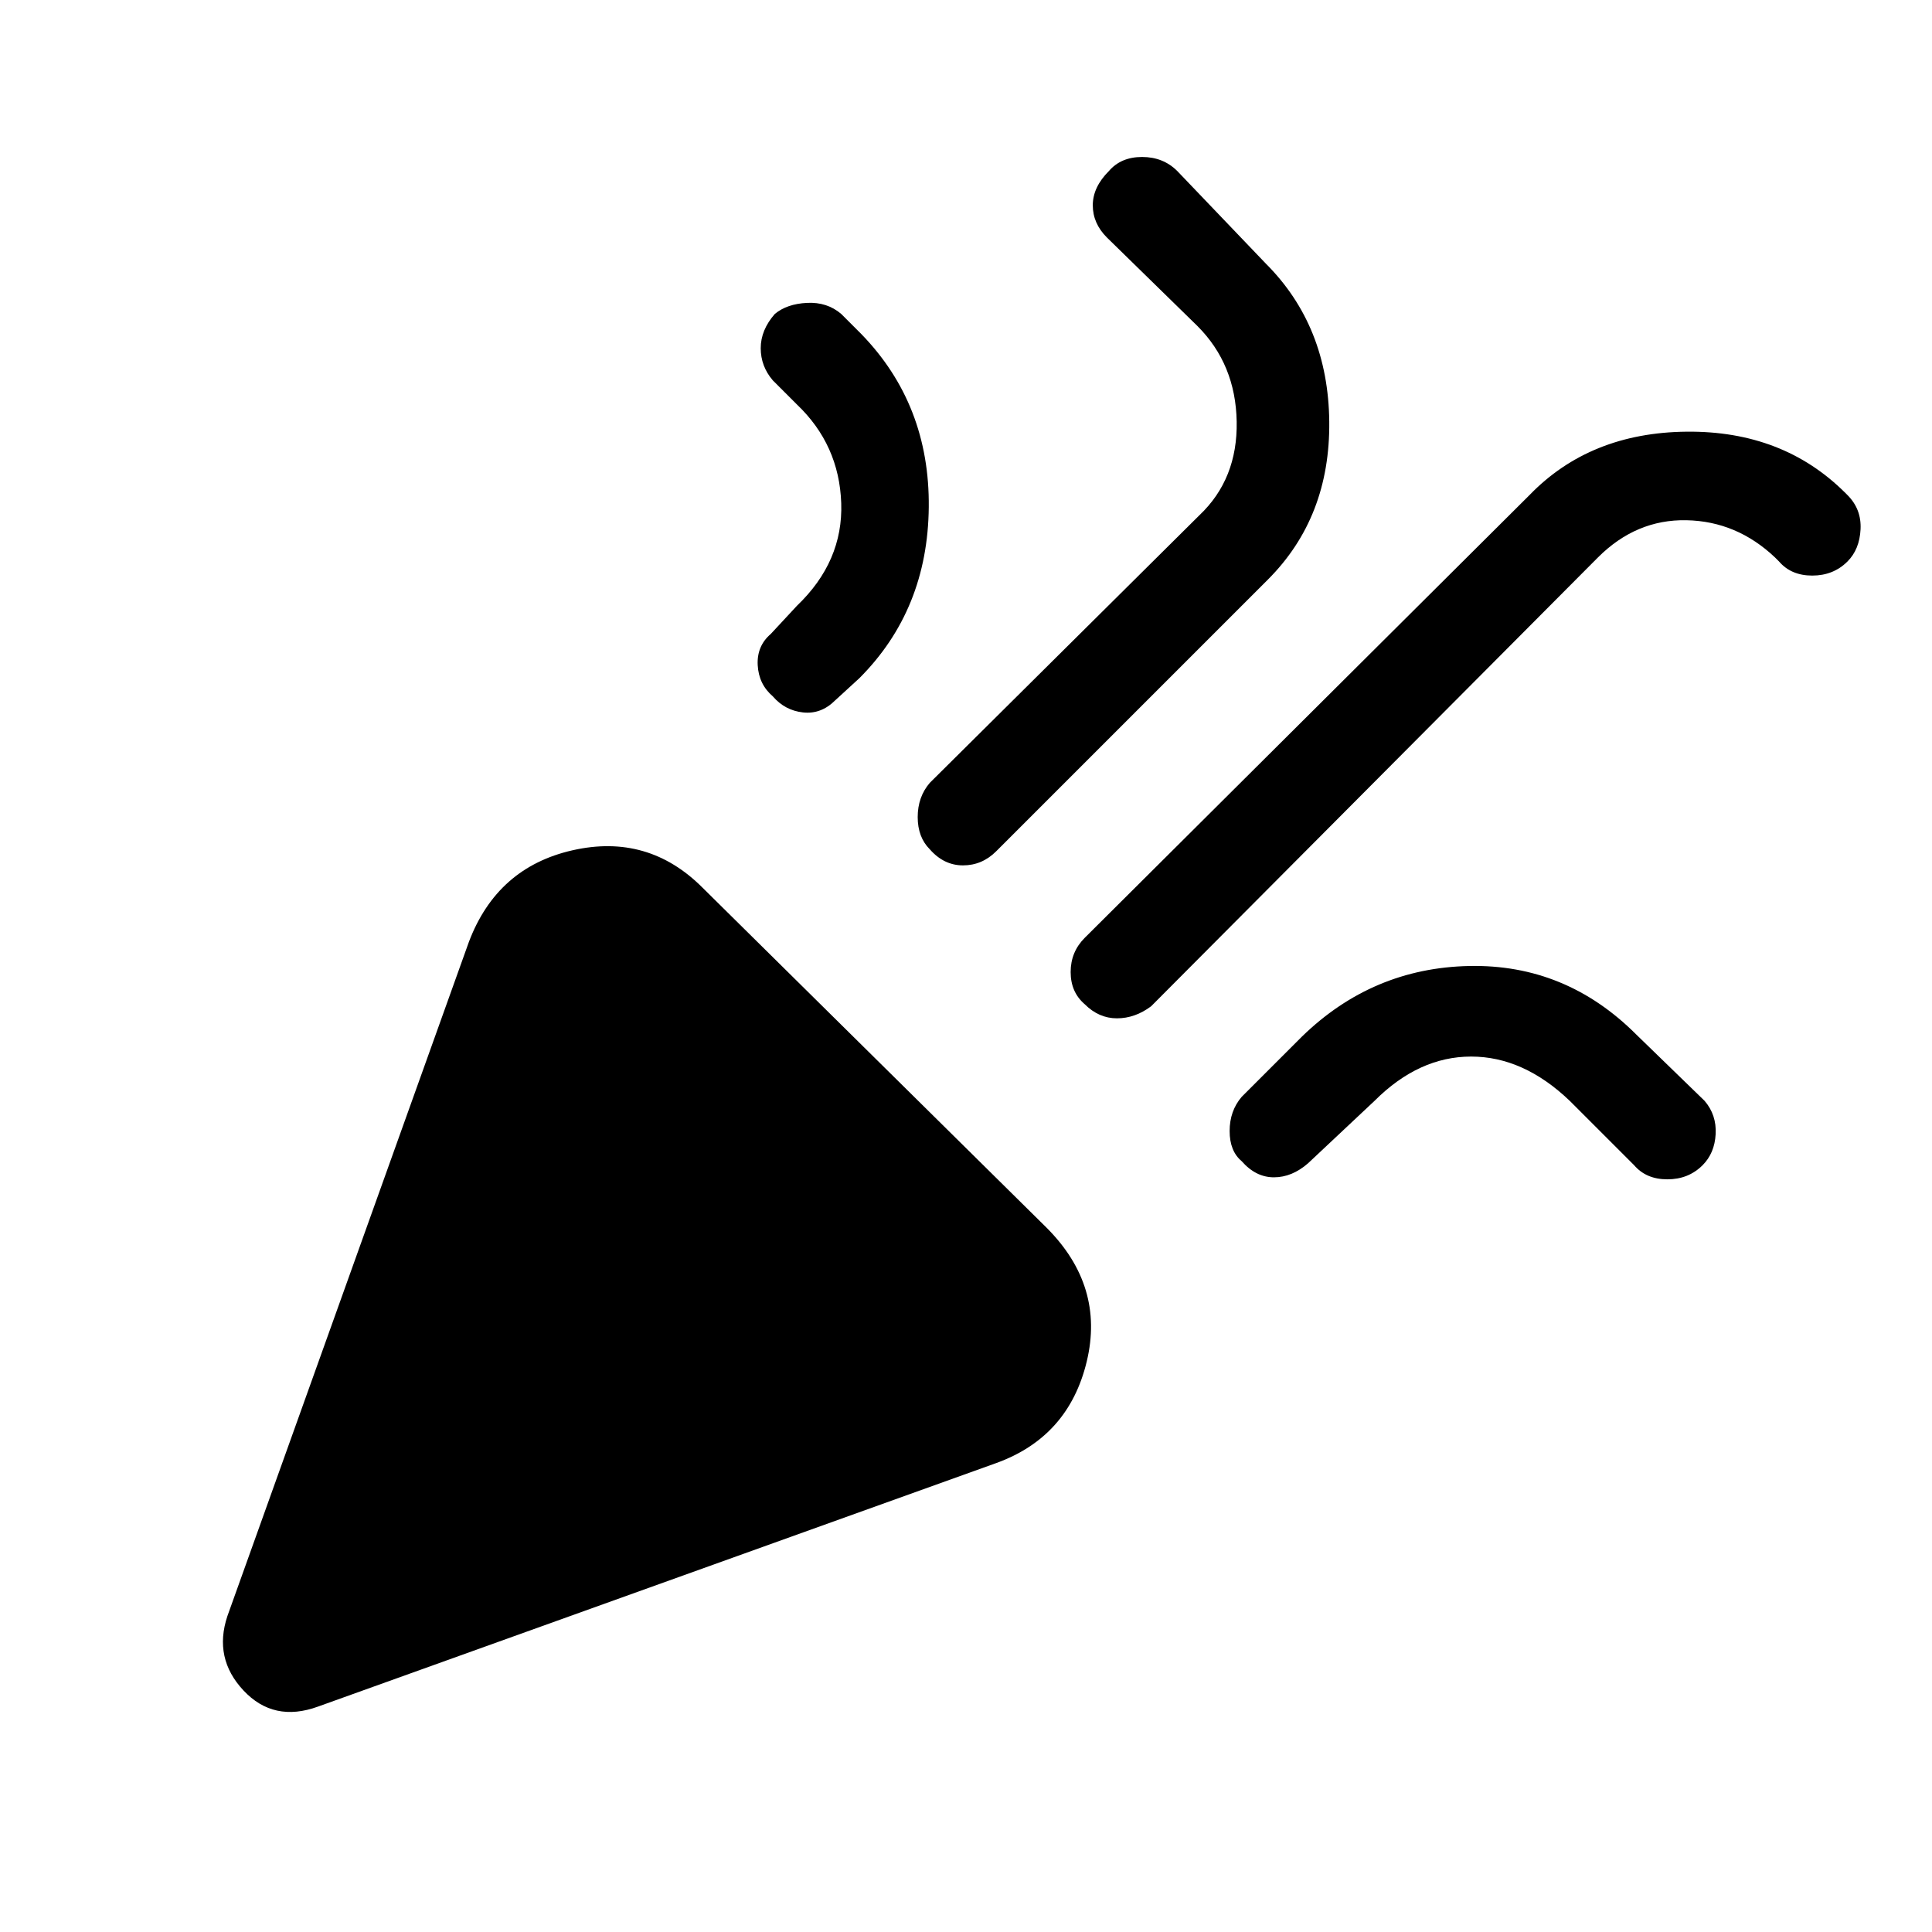 <svg xmlns="http://www.w3.org/2000/svg" height="48" width="48"><path d="M7.9 42.4Q6.8 42.8 6.05 42Q5.3 41.2 5.65 40.15L11.65 23.4Q12.35 21.55 14.225 21.125Q16.1 20.7 17.45 22.05L26 30.5Q27.45 31.95 27 33.825Q26.55 35.7 24.75 36.35ZM26.95 24.95Q26.6 24.65 26.6 24.15Q26.6 23.65 26.95 23.3L38 12.3Q39.5 10.75 41.9 10.725Q44.3 10.7 45.85 12.25L45.9 12.3Q46.25 12.65 46.225 13.15Q46.2 13.65 45.9 13.95Q45.55 14.3 45.025 14.3Q44.5 14.3 44.2 13.95L44.1 13.85Q43.15 12.95 41.9 12.925Q40.65 12.9 39.7 13.85L28.6 25Q28.2 25.3 27.75 25.3Q27.3 25.3 26.95 24.95ZM19.2 17.3Q18.85 17 18.825 16.525Q18.8 16.05 19.15 15.75L19.8 15.05Q20.95 13.95 20.9 12.5Q20.85 11.05 19.8 10.05L19.2 9.45Q18.9 9.1 18.9 8.65Q18.9 8.2 19.25 7.8Q19.55 7.55 20.05 7.525Q20.55 7.5 20.9 7.8L21.4 8.3Q23.1 10.05 23.075 12.6Q23.05 15.15 21.35 16.85L20.75 17.4Q20.4 17.75 19.95 17.7Q19.5 17.65 19.2 17.3ZM23.1 21.1Q22.8 20.8 22.8 20.3Q22.8 19.8 23.1 19.45L29.8 12.8Q30.75 11.9 30.725 10.475Q30.7 9.05 29.75 8.1L27.5 5.9Q27.15 5.55 27.15 5.1Q27.15 4.65 27.55 4.25Q27.85 3.9 28.375 3.9Q28.9 3.9 29.25 4.25L31.45 6.55Q33 8.1 33.025 10.475Q33.05 12.85 31.5 14.4L24.75 21.15Q24.4 21.5 23.925 21.5Q23.45 21.5 23.1 21.1ZM30.85 28.85Q30.55 28.6 30.55 28.1Q30.55 27.6 30.85 27.25L32.35 25.75Q34.1 24.05 36.5 24Q38.9 23.95 40.65 25.7L42.35 27.35Q42.65 27.7 42.625 28.175Q42.6 28.65 42.3 28.95Q41.95 29.3 41.425 29.3Q40.9 29.3 40.6 28.95L39 27.35Q37.85 26.25 36.55 26.25Q35.25 26.25 34.15 27.35L32.5 28.9Q32.1 29.25 31.65 29.25Q31.2 29.25 30.85 28.85Z"/></svg>